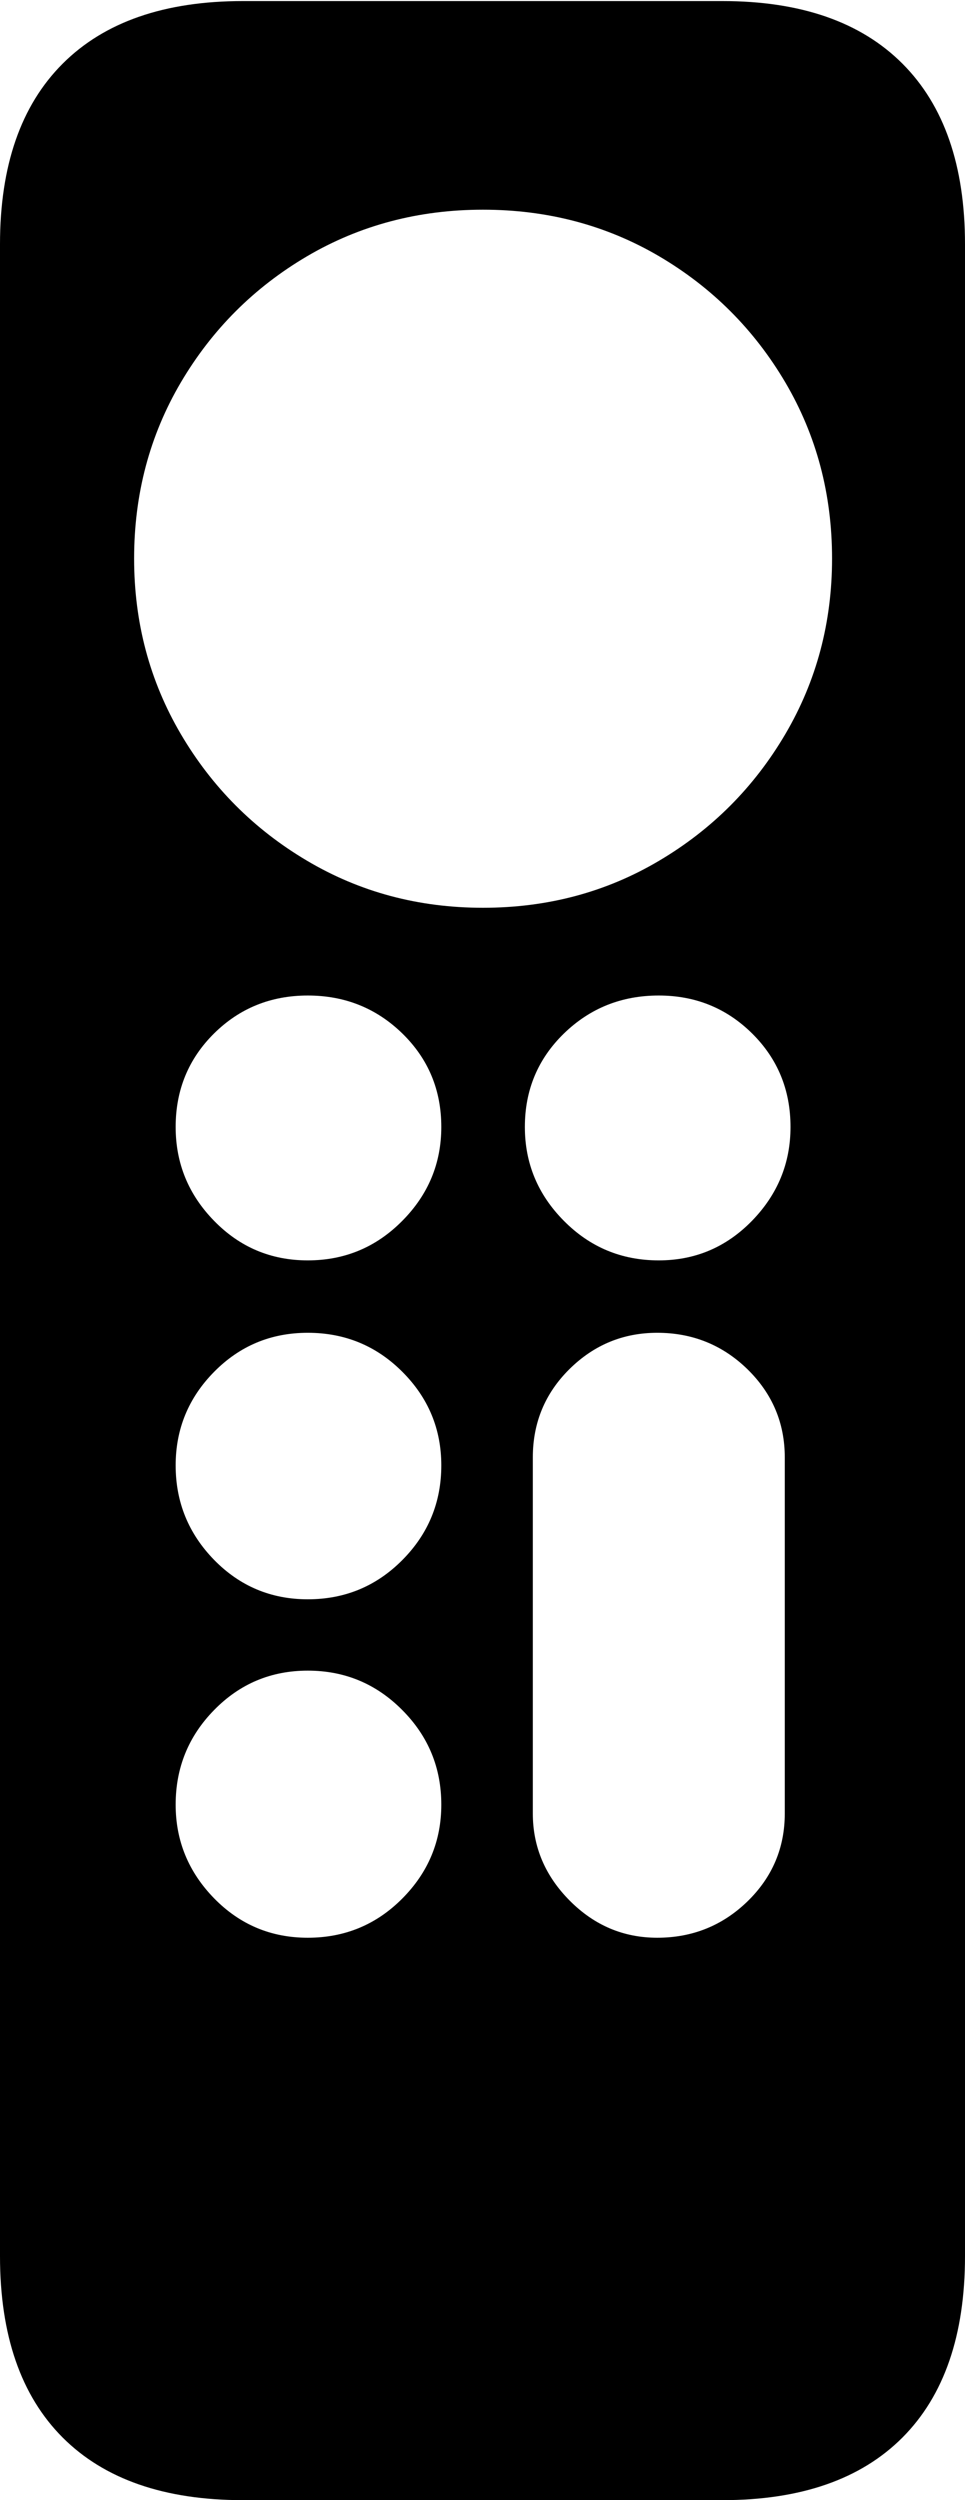<?xml version="1.0" encoding="UTF-8"?>
<!--Generator: Apple Native CoreSVG 175-->
<!DOCTYPE svg
PUBLIC "-//W3C//DTD SVG 1.1//EN"
       "http://www.w3.org/Graphics/SVG/1.1/DTD/svg11.dtd">
<svg version="1.1" xmlns="http://www.w3.org/2000/svg" xmlns:xlink="http://www.w3.org/1999/xlink" width="8.246" height="21.342">
 <g>
  <rect height="21.342" opacity="0" width="8.246" x="0" y="0"/>
  <path d="M2.077 21.342L6.172 21.342Q7.178 21.342 7.712 20.807Q8.246 20.271 8.246 19.258L8.246 2.086Q8.246 1.079 7.712 0.544Q7.178 0.009 6.172 0.009L2.077 0.009Q1.07 0.009 0.535 0.544Q0 1.079 0 2.086L0 19.258Q0 20.271 0.535 20.807Q1.07 21.342 2.077 21.342ZM4.127 7.749Q3.301 7.749 2.623 7.347Q1.945 6.946 1.545 6.266Q1.146 5.587 1.146 4.768Q1.146 3.943 1.545 3.265Q1.945 2.587 2.623 2.188Q3.301 1.79 4.127 1.79Q4.955 1.79 5.633 2.188Q6.311 2.587 6.711 3.265Q7.11 3.943 7.11 4.768Q7.11 5.587 6.711 6.266Q6.311 6.946 5.633 7.347Q4.955 7.749 4.127 7.749ZM2.63 10.759Q2.159 10.759 1.83 10.422Q1.501 10.086 1.501 9.62Q1.501 9.147 1.829 8.822Q2.157 8.498 2.63 8.498Q3.105 8.498 3.438 8.822Q3.771 9.147 3.771 9.62Q3.771 10.086 3.437 10.422Q3.103 10.759 2.63 10.759ZM5.629 10.759Q5.153 10.759 4.819 10.422Q4.485 10.086 4.485 9.62Q4.485 9.147 4.819 8.822Q5.153 8.498 5.629 8.498Q6.099 8.498 6.427 8.822Q6.755 9.147 6.755 9.62Q6.755 10.083 6.426 10.421Q6.096 10.759 5.629 10.759ZM2.63 13.652Q2.159 13.652 1.83 13.316Q1.501 12.979 1.501 12.509Q1.501 12.043 1.83 11.71Q2.159 11.377 2.63 11.377Q3.105 11.377 3.438 11.71Q3.771 12.043 3.771 12.509Q3.771 12.982 3.438 13.317Q3.105 13.652 2.63 13.652ZM2.63 16.541Q2.159 16.541 1.83 16.205Q1.501 15.868 1.501 15.405Q1.501 14.932 1.83 14.597Q2.159 14.261 2.63 14.261Q3.103 14.261 3.437 14.597Q3.771 14.932 3.771 15.405Q3.771 15.871 3.438 16.206Q3.105 16.541 2.63 16.541ZM5.616 16.541Q5.183 16.541 4.868 16.224Q4.553 15.907 4.553 15.48L4.553 12.441Q4.553 11.997 4.866 11.687Q5.18 11.377 5.616 11.377Q6.067 11.377 6.387 11.688Q6.706 12 6.706 12.441L6.706 15.48Q6.706 15.921 6.387 16.231Q6.067 16.541 5.616 16.541Z" fill="#000000"/>
 </g>
</svg>
